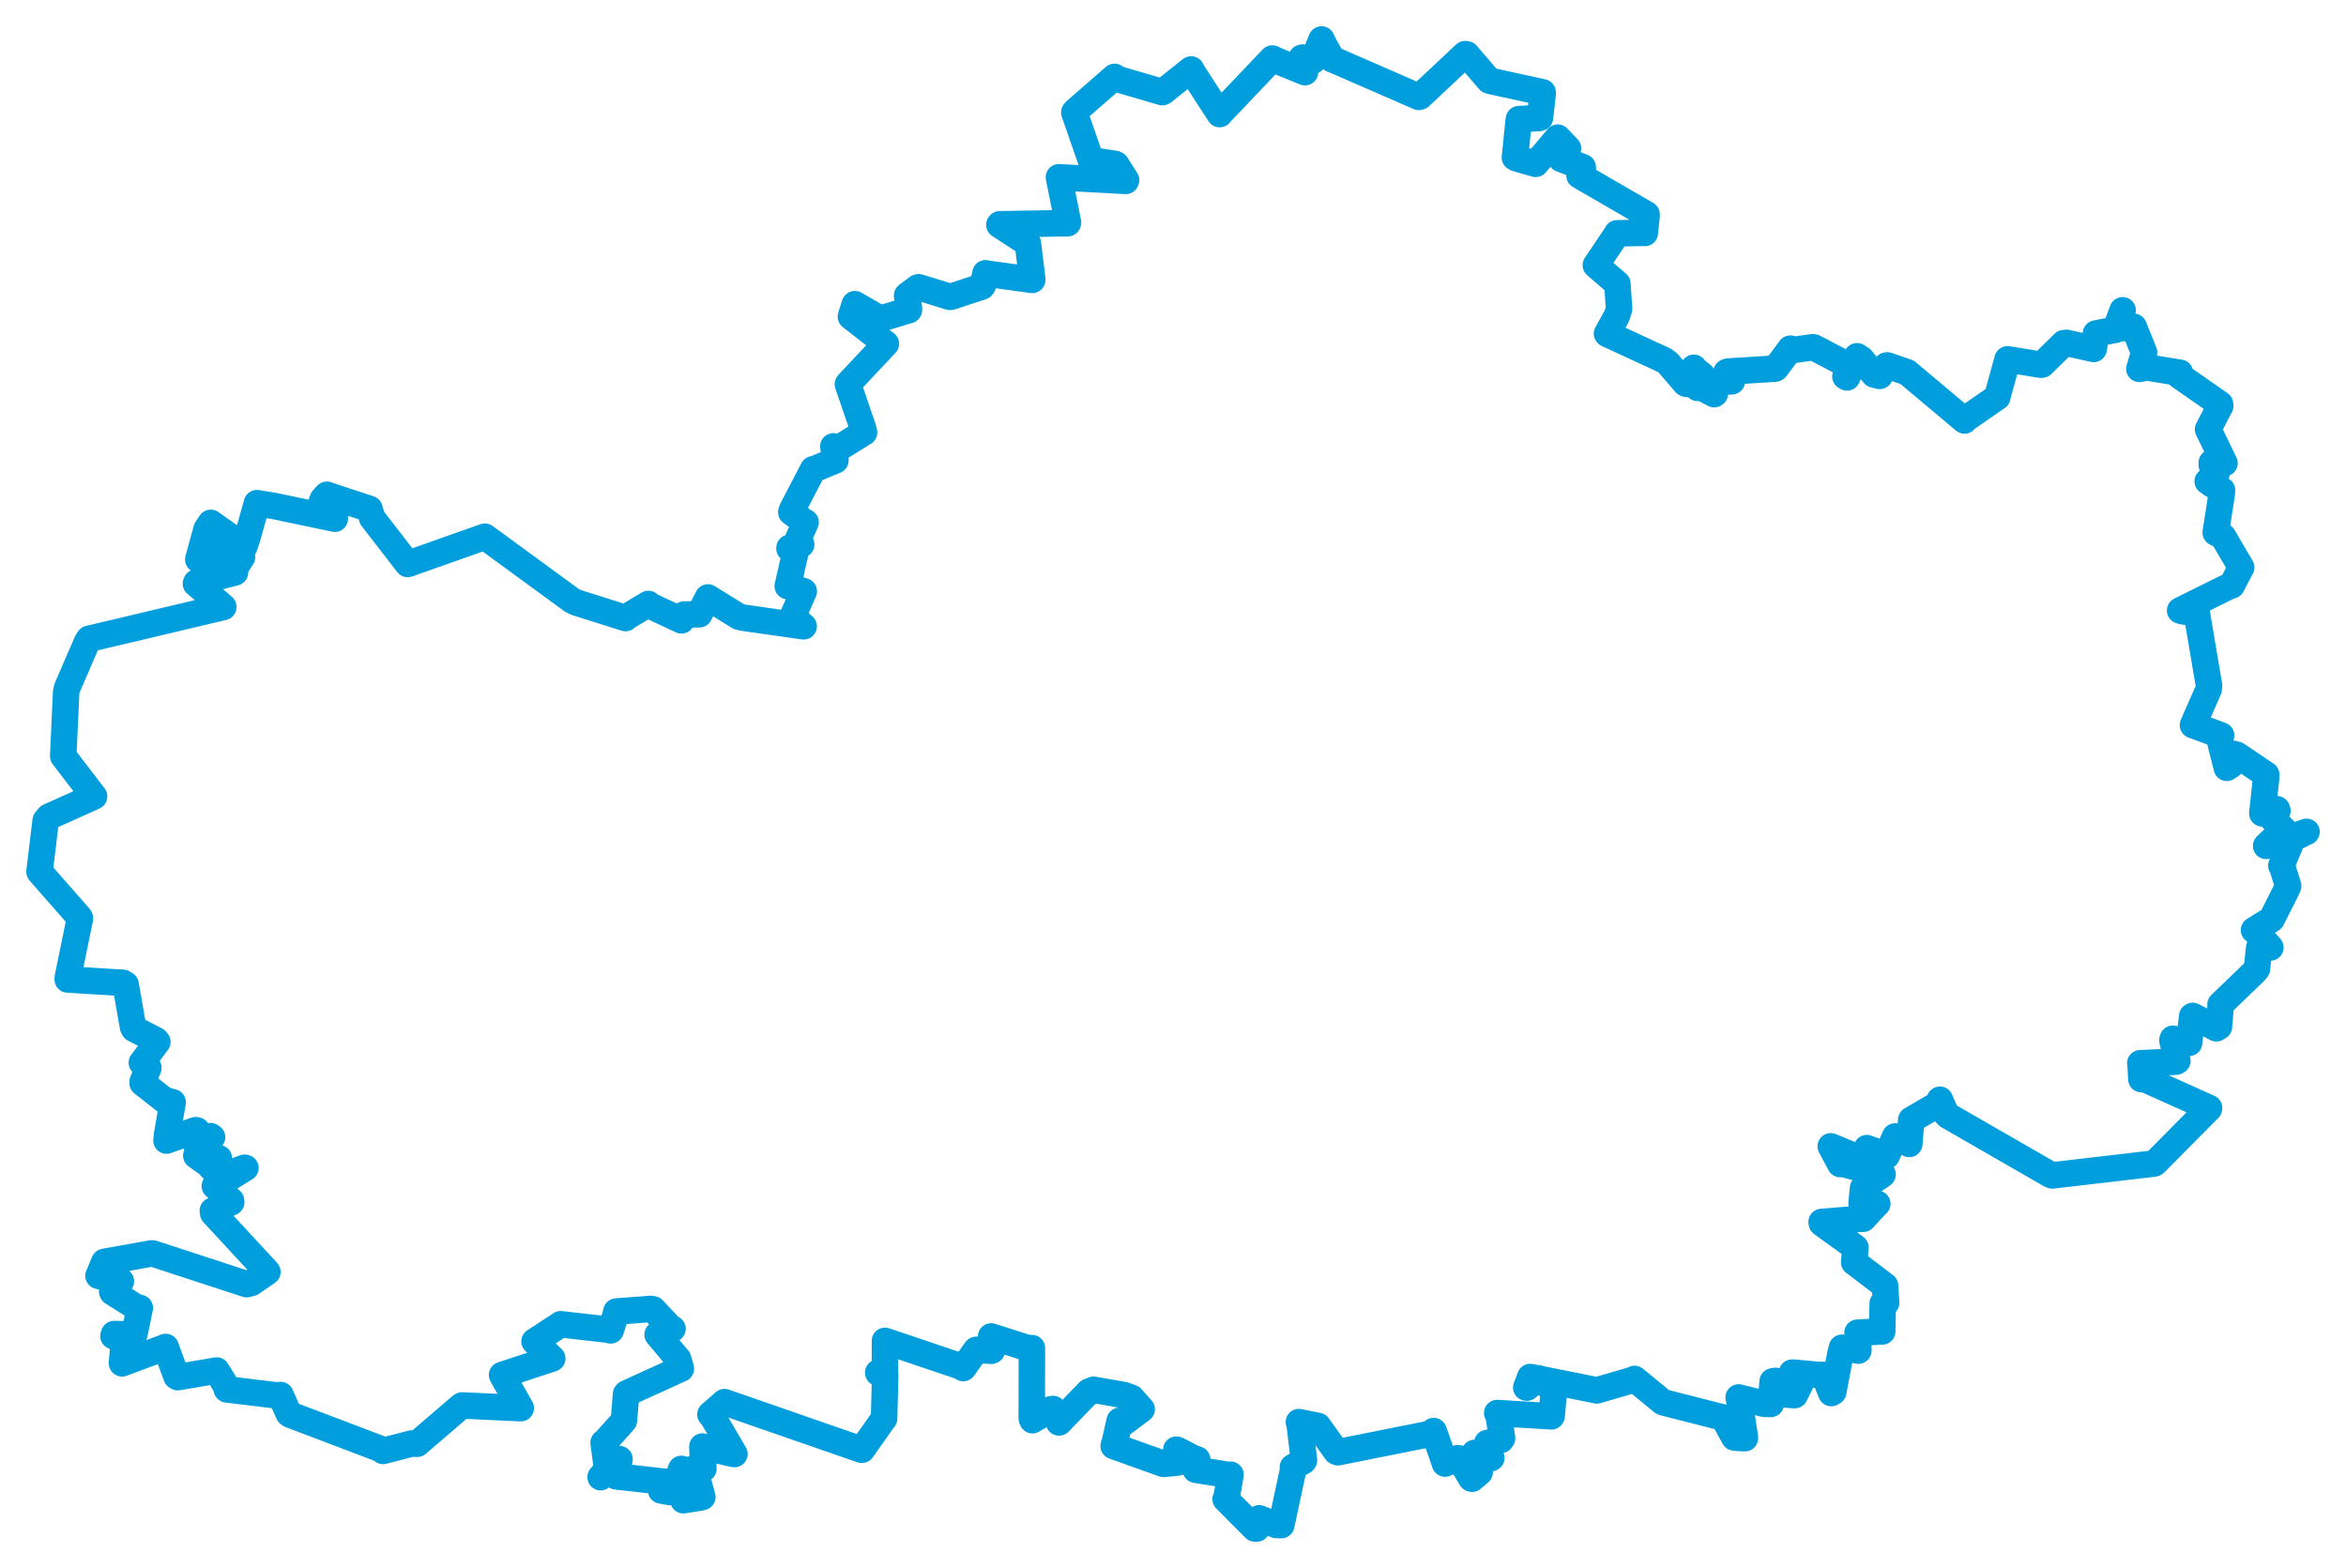<svg viewBox="0 0 478.283 319.686" width="478.283" height="319.686" xmlns="http://www.w3.org/2000/svg">
  <title>okres Nymburk, Střední Čechy, Česko</title>
  <desc>Geojson of okres Nymburk, Střední Čechy, Česko</desc>
  <polygon points="8.053,177.74 16.202,187.022 16.298,187.235 13.824,199.31 13.807,199.694 25.059,200.382 25.609,200.711 27.111,209.334 27.343,209.778 31.797,212.082 32.079,212.427 29.348,216.093 28.923,216.65 29.604,217.36 30.244,217.715 29.092,220.5 29.071,220.8 33.514,224.285 35.195,224.737 34.048,231.47 33.946,232.54 39.877,230.424 40.158,230.48 39.968,232.81 39.961,233.166 42.897,231.632 43.234,231.86 40.722,234.533 40.013,235.607 42.934,237.695 43.077,238.065 43.898,235.938 44.615,236.142 44.456,239.952 44.537,240.039 49.885,238.075 50.032,238.126 44.969,241.24 43.803,241.811 47.092,244.779 47.131,245.114 43.393,246.837 43.46,247.355 54.449,259.236 54.509,259.328 51.255,261.565 50.267,261.809 31.335,255.619 30.942,255.541 21.503,257.231 21.268,257.283 20.229,259.791 20.086,260.112 24.276,261.151 24.637,261.214 22.872,263.299 22.957,263.485 27.844,266.555 28.498,266.662 27.462,271.696 27.356,272.082 23.265,271.989 23.133,272.394 24.608,273.143 25.304,273.228 24.854,277.867 24.883,277.956 33.456,274.756 33.769,274.623 35.989,280.627 36.249,280.774 44.126,279.433 44.175,279.43 46.079,282.575 46.241,283.265 56.989,284.568 57.189,284.415 58.873,288.213 59.181,288.426 78.092,295.609 78.104,295.817 83.959,294.294 85.048,294.355 94.012,286.666 94.234,286.545 106.108,287.098 106.169,287.089 102.364,280.345 102.359,280.333 112.465,277.004 112.582,276.96 109.016,273.513 108.981,273.487 114.247,270.048 114.287,269.99 123.991,271.094 124.496,271.235 125.522,268.017 125.658,267.398 132.702,266.866 133.127,266.94 136.768,270.82 137.1,270.909 134.17,272.07 134.07,272.103 138.259,277.104 138.809,279.047 127.759,284.088 127.636,284.232 127.21,289.589 127.188,289.663 123.401,293.88 123.058,294.123 123.518,297.619 123.835,300.217 122.463,301.123 122.454,301.165 125.562,297.369 126.299,297.49 125.596,300.88 125.6,300.988 134.991,302.057 136.034,302.129 134.693,303.354 134.783,303.863 136.564,304.196 137.079,304.184 138.892,299.491 139.251,299.57 139.224,305.609 139.325,305.863 142.836,305.305 143.18,305.199 141.745,299.911 141.491,299.386 142.762,299.373 143.396,299.449 143.198,294.966 143.2,294.921 148.859,296.279 149.73,296.447 145.284,288.868 144.837,288.373 147.482,286.061 147.702,285.872 175.516,295.522 175.727,295.569 180.151,289.287 180.237,289.225 180.46,280.532 180.461,280.327 179.055,279.888 179.05,279.841 180.414,279.405 180.426,273.376 196.203,278.704 196.375,278.92 198.97,275.261 199.021,275.208 202.09,275.39 202.212,275.343 202.107,272.863 202.068,272.479 209.48,274.84 210.374,274.848 210.345,289.152 210.495,289.548 214.22,287.347 214.701,287.274 215.764,289.719 215.909,290.008 221.975,283.738 222.931,283.345 229.201,284.444 230.685,284.992 232.514,287.049 232.754,287.307 229.061,290.082 228.277,289.67 227.312,293.908 227.05,294.82 237.103,298.419 237.286,298.449 239.568,298.242 240.057,298.18 239.821,295.562 239.982,295.589 243.243,297.273 244.088,297.58 243.743,299.598 243.771,299.646 250.512,300.727 250.863,300.665 250.118,305.038 249.87,305.635 255.82,311.616 256.218,311.634 256.601,310.024 256.69,309.556 260.189,310.912 261.219,310.94 263.58,299.914 263.594,299.123 265.762,297.874 265.84,297.745 264.946,290.208 264.815,289.938 268.671,290.727 268.701,290.728 272.437,295.958 272.756,296.086 291.858,292.268 292.272,291.763 293.836,296.15 294.59,298.389 297.245,297.301 297.476,297.341 299.974,301.438 300.116,301.476 301.648,300.176 301.677,300.021 300.521,296.423 300.634,296.225 303.911,297.307 304.037,297.25 303.199,294.568 303.2,294.214 305.984,293.574 306.228,293.239 305.55,288.646 305.244,288.095 316.296,288.758 316.329,288.711 316.714,284.352 316.007,282.768 313.65,281.014 313.56,281.009 311.299,282.909 311.161,282.887 311.971,280.798 311.968,280.747 325.505,283.455 325.571,283.467 333.14,281.262 333.231,281.141 338.929,285.813 339.173,285.924 351.332,289.023 351.35,289.019 353.568,293.064 354.235,293.145 355.733,293.218 355.741,293.072 354.51,285.003 354.463,284.916 359.663,286.201 361.006,286.238 361.396,281.643 362.01,281.535 361.849,283.818 361.811,284.112 365.686,284.434 365.888,284.436 367.03,282.149 367.113,281.754 365.348,279.861 365.59,279.847 370.496,280.304 371.865,280.331 373.346,284.012 373.75,283.781 375.186,276.136 375.529,274.776 378.618,275.311 378.864,275.363 378.822,273.143 378.701,271.709 383.394,271.458 383.729,271.455 383.831,265.737 384.533,265.606 384.307,262.215 384.308,262.141 378.036,257.356 378.018,257.362 378.27,254.373 378.268,254.35 371.436,249.419 371.38,249.139 379.759,248.436 379.859,248.484 382.365,245.754 382.724,245.432 379.621,245.391 379.531,245.356 379.802,242.401 379.854,242.171 383.758,239.475 383.801,239.434 375.804,237.309 375.173,237.32 373.264,233.75 373.245,233.72 381.332,237.039 381.608,237.17 380.704,234.289 380.599,234.081 384.248,235.422 384.643,235.628 386.366,231.703 389.246,233.222 389.302,232.569 389.654,228.313 395.332,224.998 395.489,224.216 396.717,227.046 397.155,227.485 418.107,239.548 418.423,239.643 439.151,237.224 439.382,237.075 450.347,226.015 450.361,225.888 437.404,220.064 436.568,220.014 436.41,217.081 436.344,216.778 443.619,216.447 443.898,216.304 442.886,212.086 442.987,211.781 446.191,212.606 446.28,212.623 446.94,207.169 447.021,207.127 451.859,209.644 452.378,209.326 452.723,205.148 452.708,204.792 459.611,198.15 460.124,197.546 460.576,193.324 460.768,192.648 462.779,193.169 462.863,193.177 460.006,189.969 459.535,189.635 463.087,187.432 463.141,187.371 466.184,181.336 466.491,180.629 465.239,176.596 465.103,176.487 467.109,171.665 466.879,171.248 469.863,169.761 470.231,169.597 462.437,172.31 462.004,172.456 465.412,169.212 465.582,169.137 463.34,166.937 463.216,166.604 464.304,165.277 464.198,164.992 461.267,165.829 461.227,165.835 461.962,158.911 462.012,157.933 456.021,153.895 455.419,153.724 454.84,155.994 453.988,156.538 452.404,150.265 452.82,149.94 447.17,147.86 447.085,147.82 450.286,140.536 450.36,139.778 448.1,126.443 447.902,125.142 444.777,124.565 444.467,124.464 454.512,119.48 455.001,119.349 456.739,115.98 456.919,115.695 453.216,109.385 451.724,108.585 452.946,100.717 453.002,99.949 450.728,98.605 450.089,98.123 451.56,96.982 451.908,96.441 450.913,94.785 450.921,94.326 453.107,94.455 453.512,94.419 450.294,87.802 450.165,87.525 452.637,82.754 452.595,82.378 444.241,76.558 444.435,76.01 437.744,74.918 436.162,75.204 437.061,72.144 437.109,71.838 435.152,67.006 434.999,66.626 432.683,66.922 432.424,66.855 432.656,63.753 432.743,63.262 431.472,66.71 431.279,67.231 428.479,67.762 427.309,67.998 426.891,70.954 426.839,71.139 421.261,69.9 420.777,69.959 416.336,74.319 416.106,74.364 409.314,73.266 409.284,73.265 407.206,80.813 407.199,80.956 400.627,85.494 400.513,85.723 388.887,75.964 388.818,75.907 384.772,74.51 384.593,74.531 383.225,76.635 382.059,76.344 379.44,73.162 378.604,72.639 377.159,75.595 376.565,76.946 376.23,76.76 377.132,74.679 369.842,70.85 369.536,70.802 365.449,71.363 365.014,71.083 362.06,75.043 361.902,75.155 352.306,75.753 351.989,75.875 352.633,77.523 353.065,77.74 350.045,77.9 349.865,77.964 349.613,80.257 349.469,80.358 346.732,78.924 346.085,79.07 346.686,77.528 347.024,76.506 345.286,75.146 345.333,74.989 343.898,78.277 343.62,78.174 340.094,74.054 339.412,73.509 327.673,68.082 327.625,68.02 329.615,64.432 330.092,62.951 329.737,57.955 329.743,57.848 325.361,54.083 325.348,54.069 329.647,47.687 329.669,47.57 335.24,47.469 335.336,47.494 335.698,43.917 335.679,43.697 322.085,35.829 322.018,35.786 322.689,34.353 322.667,34.073 318.266,32.389 318.132,32.183 319.459,30.526 319.67,30.246 317.783,28.283 317.585,28.069 313.111,33.373 313.082,33.403 309.25,32.304 308.851,32.106 309.625,24.507 309.673,24.284 313.758,24.067 313.953,23.993 314.515,19.025 314.494,18.821 303.781,16.482 303.57,16.381 299.014,11.079 298.705,11.038 289.491,19.689 289.263,19.755 271.721,12.113 271.597,12.097 269.982,9.224 269.429,8.053 267.825,11.977 267.673,12.384 265.594,11.733 265.377,11.792 266.054,14.453 266.047,14.713 260.393,12.405 259.387,11.94 248.773,23.087 248.656,23.256 243.347,15.071 242.841,14.162 237.222,18.641 236.968,18.784 227.691,16.066 227.228,15.679 219.169,22.701 219.021,22.904 222.401,32.657 222.396,32.674 227.314,33.417 227.553,33.531 229.57,36.727 229.51,36.874 216.038,36.155 215.887,36.14 217.732,45.361 217.679,45.504 203.846,45.725 203.748,45.844 209.544,49.626 209.562,49.653 210.453,56.977 210.441,57.065 201.118,55.782 200.915,55.721 200.364,58.192 200.187,58.426 193.851,60.514 193.687,60.53 187.302,58.572 187.096,58.622 185.04,60.146 184.929,60.266 185.315,62.854 185.304,63.221 179.469,64.992 179.471,65.018 174.93,62.386 174.289,62.021 173.661,63.908 173.479,64.557 180.307,69.874 180.6,70.079 173.014,78.15 172.865,78.345 176.033,87.572 176.154,88.169 170.978,91.38 169.902,91.013 170.332,93.788 170.321,93.855 165.987,95.67 165.777,95.676 161.5,103.897 161.321,104.429 164.071,106.454 164.24,106.49 162.648,110.048 163.337,111.024 160.965,111.699 160.956,111.835 162.052,112.571 162.169,112.58 160.638,119.334 160.602,119.485 163.568,120.463 163.865,120.553 161.599,125.699 161.577,125.719 163.075,127.018 163.84,127.691 151.363,125.912 150.608,125.71 144.366,121.836 144.342,121.805 142.888,124.622 142.568,125.238 139.475,125.29 138.928,126.477 132.466,123.44 132.182,123.14 127.649,125.849 127.537,126.009 117.408,122.809 116.598,122.4 100.124,110.352 98.837,109.426 83.171,114.969 83.12,114.977 75.865,105.594 75.326,103.76 66.922,100.994 66.645,100.873 65.849,101.742 65.443,102.745 68.25,105.435 68.262,105.75 56.094,103.198 52.388,102.584 50.389,109.709 49.809,111.43 42.969,106.605 42.108,107.905 40.433,114.036 40.426,114.069 43.728,114.435 43.935,114.42 44.492,112.223 44.661,111.719 49.233,113.507 49.342,113.549 47.894,115.887 47.906,116.706 40.065,118.737 39.94,118.99 45.514,123.714 45.517,123.759 18.156,130.244 17.711,130.942 13.711,140.202 13.492,140.985 12.892,154.061 12.897,154.172 19.154,162.344 19.181,162.371 9.957,166.527 9.313,167.292 8.053,177.74" stroke="#009edd" stroke-width="5.406px" fill="none" stroke-linejoin="round" vector-effect="non-scaling-stroke"></polygon>
</svg>